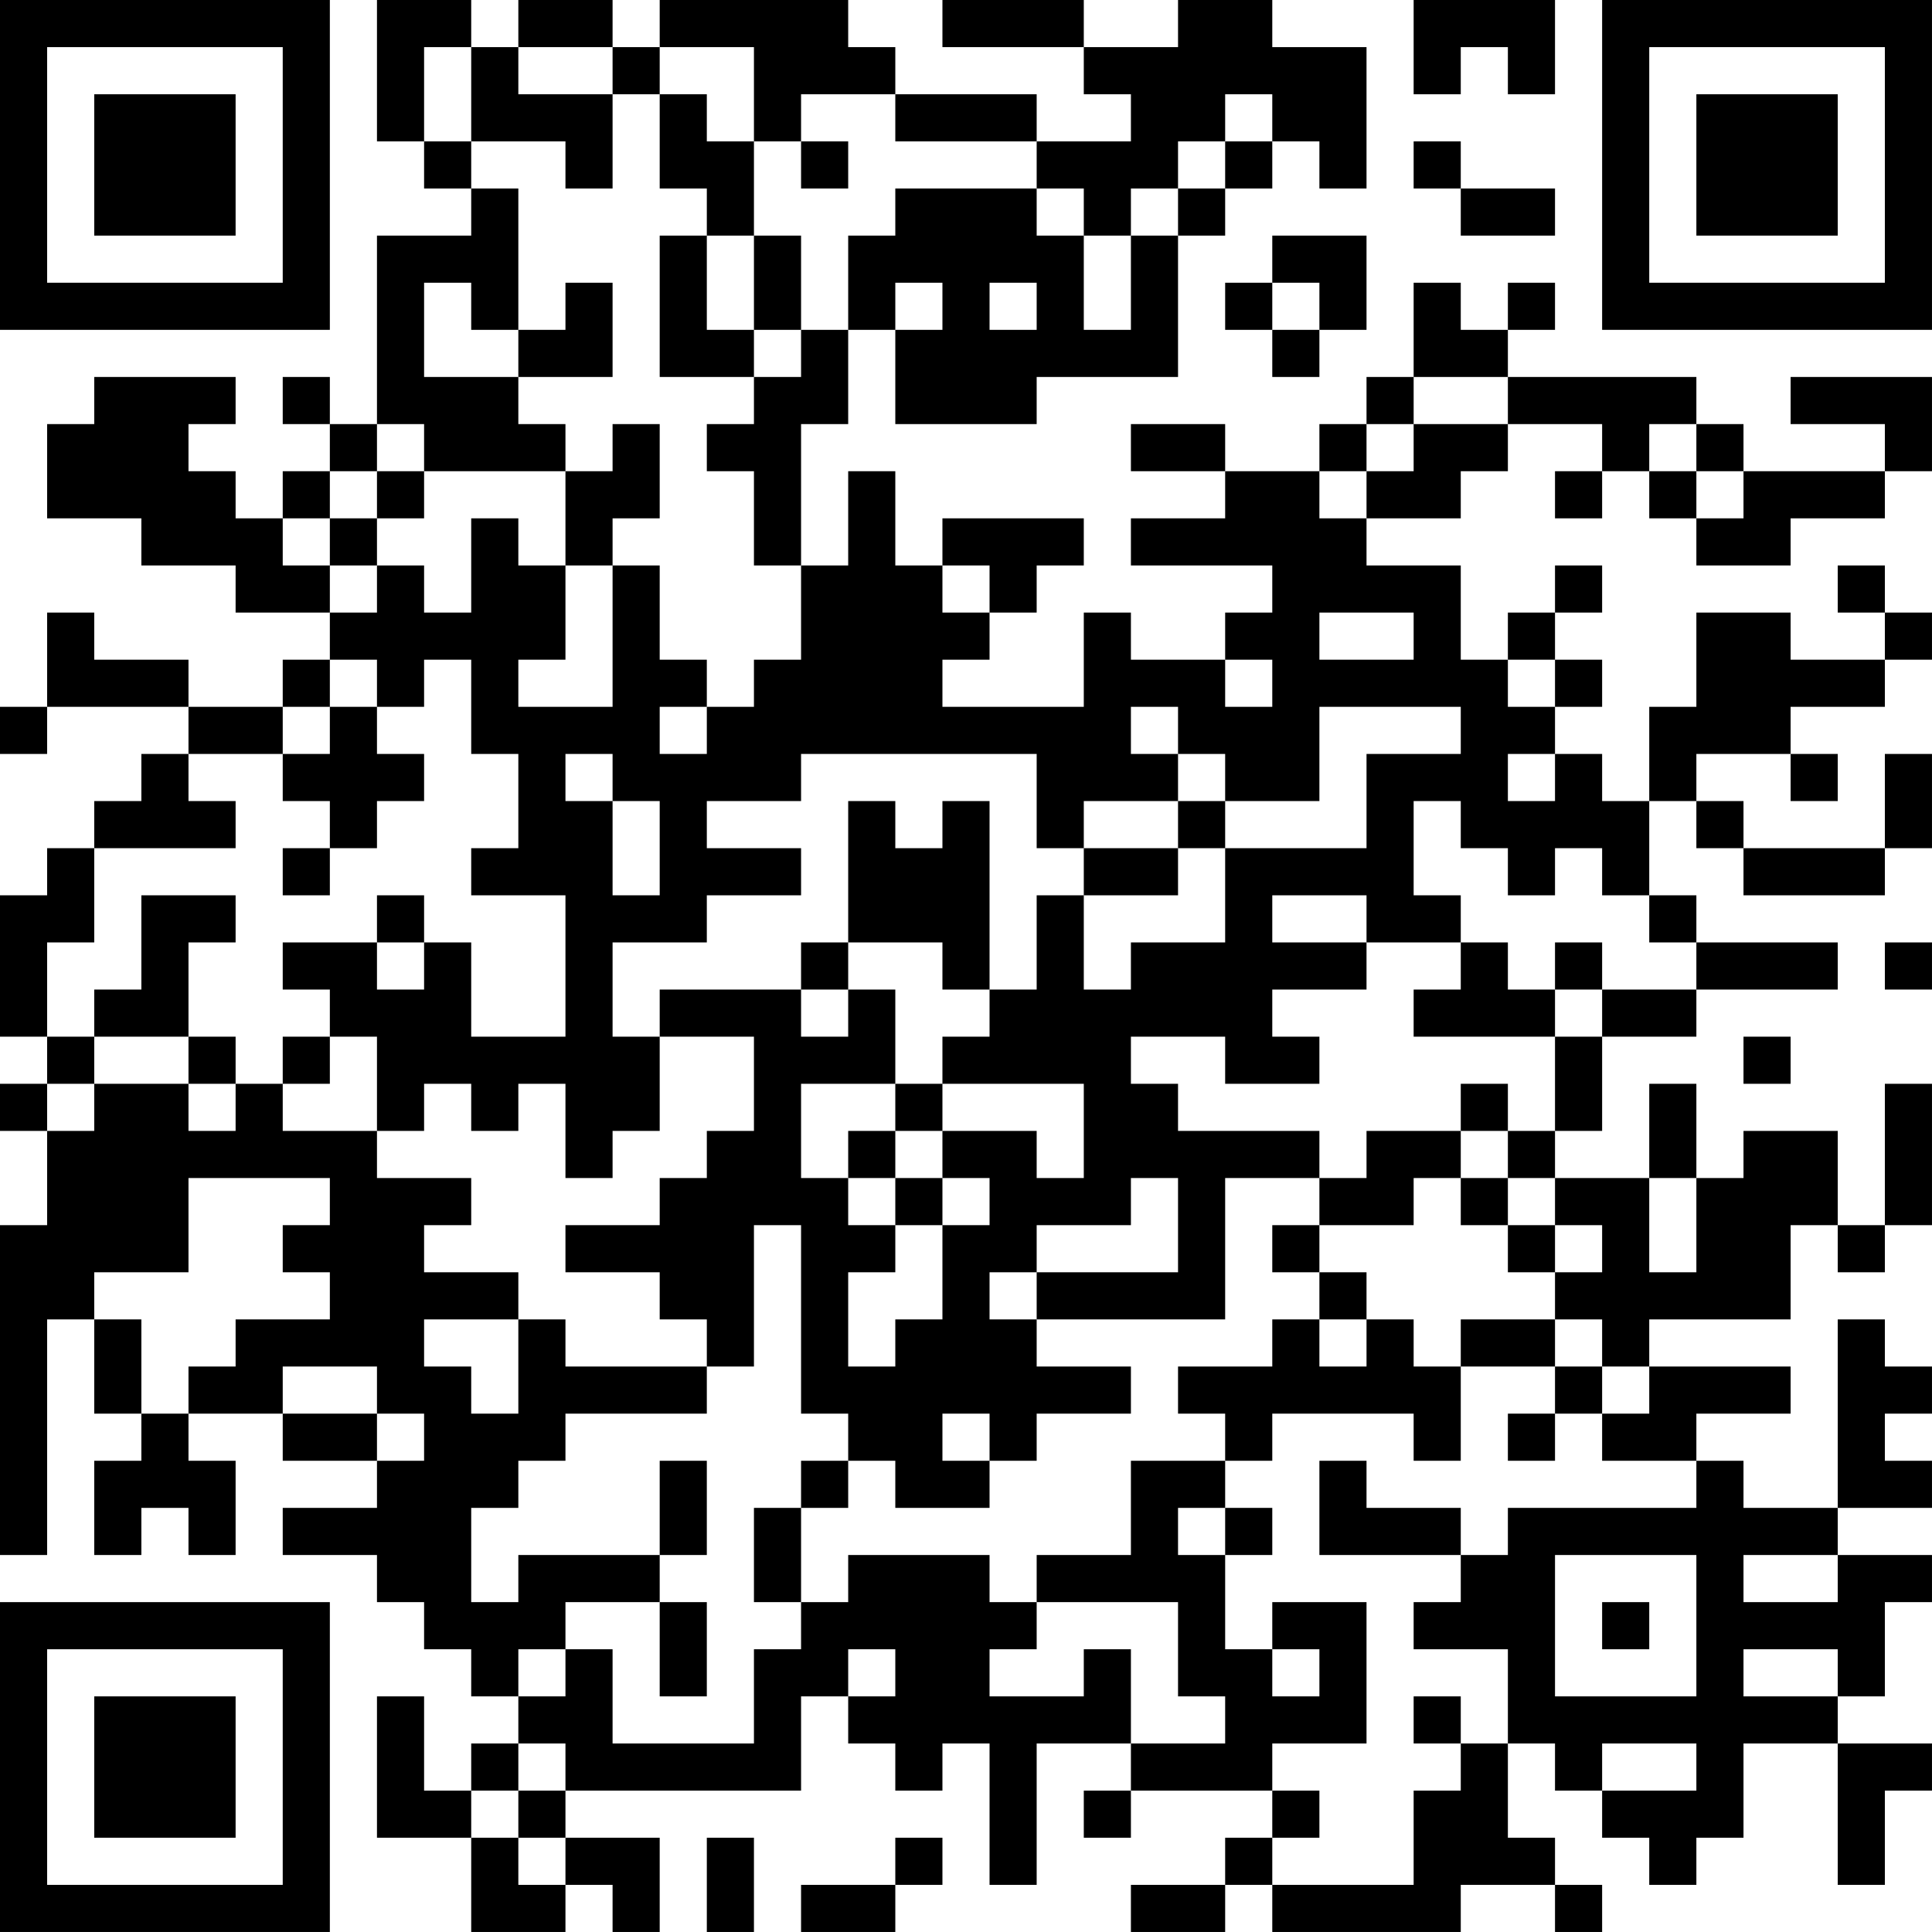 <?xml version="1.0" encoding="UTF-8"?>
<svg xmlns="http://www.w3.org/2000/svg" version="1.1" width="200" height="200" viewBox="0 0 200 200"><rect x="0" y="0" width="200" height="200" fill="#ffffff"/><g transform="scale(4.878)"><g transform="translate(0,0)"><path fill-rule="evenodd" d="M8 0L8 3L9 3L9 4L10 4L10 5L8 5L8 9L7 9L7 8L6 8L6 9L7 9L7 10L6 10L6 11L5 11L5 10L4 10L4 9L5 9L5 8L2 8L2 9L1 9L1 11L3 11L3 12L5 12L5 13L7 13L7 14L6 14L6 15L4 15L4 14L2 14L2 13L1 13L1 15L0 15L0 16L1 16L1 15L4 15L4 16L3 16L3 17L2 17L2 18L1 18L1 19L0 19L0 22L1 22L1 23L0 23L0 24L1 24L1 26L0 26L0 33L1 33L1 28L2 28L2 30L3 30L3 31L2 31L2 33L3 33L3 32L4 32L4 33L5 33L5 31L4 31L4 30L6 30L6 31L8 31L8 32L6 32L6 33L8 33L8 34L9 34L9 35L10 35L10 36L11 36L11 37L10 37L10 38L9 38L9 36L8 36L8 39L10 39L10 41L12 41L12 40L13 40L13 41L14 41L14 39L12 39L12 38L17 38L17 36L18 36L18 37L19 37L19 38L20 38L20 37L21 37L21 40L22 40L22 37L24 37L24 38L23 38L23 39L24 39L24 38L27 38L27 39L26 39L26 40L24 40L24 41L26 41L26 40L27 40L27 41L31 41L31 40L33 40L33 41L34 41L34 40L33 40L33 39L32 39L32 37L33 37L33 38L34 38L34 39L35 39L35 40L36 40L36 39L37 39L37 37L39 37L39 40L40 40L40 38L41 38L41 37L39 37L39 36L40 36L40 34L41 34L41 33L39 33L39 32L41 32L41 31L40 31L40 30L41 30L41 29L40 29L40 28L39 28L39 32L37 32L37 31L36 31L36 30L38 30L38 29L35 29L35 28L38 28L38 26L39 26L39 27L40 27L40 26L41 26L41 23L40 23L40 26L39 26L39 24L37 24L37 25L36 25L36 23L35 23L35 25L33 25L33 24L34 24L34 22L36 22L36 21L39 21L39 20L36 20L36 19L35 19L35 17L36 17L36 18L37 18L37 19L40 19L40 18L41 18L41 16L40 16L40 18L37 18L37 17L36 17L36 16L38 16L38 17L39 17L39 16L38 16L38 15L40 15L40 14L41 14L41 13L40 13L40 12L39 12L39 13L40 13L40 14L38 14L38 13L36 13L36 15L35 15L35 17L34 17L34 16L33 16L33 15L34 15L34 14L33 14L33 13L34 13L34 12L33 12L33 13L32 13L32 14L31 14L31 12L29 12L29 11L31 11L31 10L32 10L32 9L34 9L34 10L33 10L33 11L34 11L34 10L35 10L35 11L36 11L36 12L38 12L38 11L40 11L40 10L41 10L41 8L38 8L38 9L40 9L40 10L37 10L37 9L36 9L36 8L32 8L32 7L33 7L33 6L32 6L32 7L31 7L31 6L30 6L30 8L29 8L29 9L28 9L28 10L26 10L26 9L24 9L24 10L26 10L26 11L24 11L24 12L27 12L27 13L26 13L26 14L24 14L24 13L23 13L23 15L20 15L20 14L21 14L21 13L22 13L22 12L23 12L23 11L20 11L20 12L19 12L19 10L18 10L18 12L17 12L17 9L18 9L18 7L19 7L19 9L22 9L22 8L25 8L25 5L26 5L26 4L27 4L27 3L28 3L28 4L29 4L29 1L27 1L27 0L25 0L25 1L23 1L23 0L20 0L20 1L23 1L23 2L24 2L24 3L22 3L22 2L19 2L19 1L18 1L18 0L14 0L14 1L13 1L13 0L11 0L11 1L10 1L10 0ZM30 0L30 2L31 2L31 1L32 1L32 2L33 2L33 0ZM9 1L9 3L10 3L10 4L11 4L11 7L10 7L10 6L9 6L9 8L11 8L11 9L12 9L12 10L9 10L9 9L8 9L8 10L7 10L7 11L6 11L6 12L7 12L7 13L8 13L8 12L9 12L9 13L10 13L10 11L11 11L11 12L12 12L12 14L11 14L11 15L13 15L13 12L14 12L14 14L15 14L15 15L14 15L14 16L15 16L15 15L16 15L16 14L17 14L17 12L16 12L16 10L15 10L15 9L16 9L16 8L17 8L17 7L18 7L18 5L19 5L19 4L22 4L22 5L23 5L23 7L24 7L24 5L25 5L25 4L26 4L26 3L27 3L27 2L26 2L26 3L25 3L25 4L24 4L24 5L23 5L23 4L22 4L22 3L19 3L19 2L17 2L17 3L16 3L16 1L14 1L14 2L13 2L13 1L11 1L11 2L13 2L13 4L12 4L12 3L10 3L10 1ZM14 2L14 4L15 4L15 5L14 5L14 8L16 8L16 7L17 7L17 5L16 5L16 3L15 3L15 2ZM17 3L17 4L18 4L18 3ZM30 3L30 4L31 4L31 5L33 5L33 4L31 4L31 3ZM15 5L15 7L16 7L16 5ZM27 5L27 6L26 6L26 7L27 7L27 8L28 8L28 7L29 7L29 5ZM12 6L12 7L11 7L11 8L13 8L13 6ZM19 6L19 7L20 7L20 6ZM21 6L21 7L22 7L22 6ZM27 6L27 7L28 7L28 6ZM30 8L30 9L29 9L29 10L28 10L28 11L29 11L29 10L30 10L30 9L32 9L32 8ZM13 9L13 10L12 10L12 12L13 12L13 11L14 11L14 9ZM35 9L35 10L36 10L36 11L37 11L37 10L36 10L36 9ZM8 10L8 11L7 11L7 12L8 12L8 11L9 11L9 10ZM20 12L20 13L21 13L21 12ZM28 13L28 14L30 14L30 13ZM7 14L7 15L6 15L6 16L4 16L4 17L5 17L5 18L2 18L2 20L1 20L1 22L2 22L2 23L1 23L1 24L2 24L2 23L4 23L4 24L5 24L5 23L6 23L6 24L8 24L8 25L10 25L10 26L9 26L9 27L11 27L11 28L9 28L9 29L10 29L10 30L11 30L11 28L12 28L12 29L15 29L15 30L12 30L12 31L11 31L11 32L10 32L10 34L11 34L11 33L14 33L14 34L12 34L12 35L11 35L11 36L12 36L12 35L13 35L13 37L16 37L16 35L17 35L17 34L18 34L18 33L21 33L21 34L22 34L22 35L21 35L21 36L23 36L23 35L24 35L24 37L26 37L26 36L25 36L25 34L22 34L22 33L24 33L24 31L26 31L26 32L25 32L25 33L26 33L26 35L27 35L27 36L28 36L28 35L27 35L27 34L29 34L29 37L27 37L27 38L28 38L28 39L27 39L27 40L30 40L30 38L31 38L31 37L32 37L32 35L30 35L30 34L31 34L31 33L32 33L32 32L36 32L36 31L34 31L34 30L35 30L35 29L34 29L34 28L33 28L33 27L34 27L34 26L33 26L33 25L32 25L32 24L33 24L33 22L34 22L34 21L36 21L36 20L35 20L35 19L34 19L34 18L33 18L33 19L32 19L32 18L31 18L31 17L30 17L30 19L31 19L31 20L29 20L29 19L27 19L27 20L29 20L29 21L27 21L27 22L28 22L28 23L26 23L26 22L24 22L24 23L25 23L25 24L28 24L28 25L26 25L26 28L22 28L22 27L25 27L25 25L24 25L24 26L22 26L22 27L21 27L21 28L22 28L22 29L24 29L24 30L22 30L22 31L21 31L21 30L20 30L20 31L21 31L21 32L19 32L19 31L18 31L18 30L17 30L17 26L16 26L16 29L15 29L15 28L14 28L14 27L12 27L12 26L14 26L14 25L15 25L15 24L16 24L16 22L14 22L14 21L17 21L17 22L18 22L18 21L19 21L19 23L17 23L17 25L18 25L18 26L19 26L19 27L18 27L18 29L19 29L19 28L20 28L20 26L21 26L21 25L20 25L20 24L22 24L22 25L23 25L23 23L20 23L20 22L21 22L21 21L22 21L22 19L23 19L23 21L24 21L24 20L26 20L26 18L29 18L29 16L31 16L31 15L28 15L28 17L26 17L26 16L25 16L25 15L24 15L24 16L25 16L25 17L23 17L23 18L22 18L22 16L17 16L17 17L15 17L15 18L17 18L17 19L15 19L15 20L13 20L13 22L14 22L14 24L13 24L13 25L12 25L12 23L11 23L11 24L10 24L10 23L9 23L9 24L8 24L8 22L7 22L7 21L6 21L6 20L8 20L8 21L9 21L9 20L10 20L10 22L12 22L12 19L10 19L10 18L11 18L11 16L10 16L10 14L9 14L9 15L8 15L8 14ZM26 14L26 15L27 15L27 14ZM32 14L32 15L33 15L33 14ZM7 15L7 16L6 16L6 17L7 17L7 18L6 18L6 19L7 19L7 18L8 18L8 17L9 17L9 16L8 16L8 15ZM12 16L12 17L13 17L13 19L14 19L14 17L13 17L13 16ZM32 16L32 17L33 17L33 16ZM18 17L18 20L17 20L17 21L18 21L18 20L20 20L20 21L21 21L21 17L20 17L20 18L19 18L19 17ZM25 17L25 18L23 18L23 19L25 19L25 18L26 18L26 17ZM3 19L3 21L2 21L2 22L4 22L4 23L5 23L5 22L4 22L4 20L5 20L5 19ZM8 19L8 20L9 20L9 19ZM31 20L31 21L30 21L30 22L33 22L33 21L34 21L34 20L33 20L33 21L32 21L32 20ZM40 20L40 21L41 21L41 20ZM6 22L6 23L7 23L7 22ZM37 22L37 23L38 23L38 22ZM19 23L19 24L18 24L18 25L19 25L19 26L20 26L20 25L19 25L19 24L20 24L20 23ZM31 23L31 24L29 24L29 25L28 25L28 26L27 26L27 27L28 27L28 28L27 28L27 29L25 29L25 30L26 30L26 31L27 31L27 30L30 30L30 31L31 31L31 29L33 29L33 30L32 30L32 31L33 31L33 30L34 30L34 29L33 29L33 28L31 28L31 29L30 29L30 28L29 28L29 27L28 27L28 26L30 26L30 25L31 25L31 26L32 26L32 27L33 27L33 26L32 26L32 25L31 25L31 24L32 24L32 23ZM4 25L4 27L2 27L2 28L3 28L3 30L4 30L4 29L5 29L5 28L7 28L7 27L6 27L6 26L7 26L7 25ZM35 25L35 27L36 27L36 25ZM28 28L28 29L29 29L29 28ZM6 29L6 30L8 30L8 31L9 31L9 30L8 30L8 29ZM14 31L14 33L15 33L15 31ZM17 31L17 32L16 32L16 34L17 34L17 32L18 32L18 31ZM28 31L28 33L31 33L31 32L29 32L29 31ZM26 32L26 33L27 33L27 32ZM33 33L33 36L36 36L36 33ZM37 33L37 34L39 34L39 33ZM14 34L14 36L15 36L15 34ZM34 34L34 35L35 35L35 34ZM18 35L18 36L19 36L19 35ZM37 35L37 36L39 36L39 35ZM30 36L30 37L31 37L31 36ZM11 37L11 38L10 38L10 39L11 39L11 40L12 40L12 39L11 39L11 38L12 38L12 37ZM34 37L34 38L36 38L36 37ZM15 39L15 41L16 41L16 39ZM19 39L19 40L17 40L17 41L19 41L19 40L20 40L20 39ZM0 0L0 7L7 7L7 0ZM1 1L1 6L6 6L6 1ZM2 2L2 5L5 5L5 2ZM34 0L34 7L41 7L41 0ZM35 1L35 6L40 6L40 1ZM36 2L36 5L39 5L39 2ZM0 34L0 41L7 41L7 34ZM1 35L1 40L6 40L6 35ZM2 36L2 39L5 39L5 36Z" fill="#000000"/></g></g></svg>
